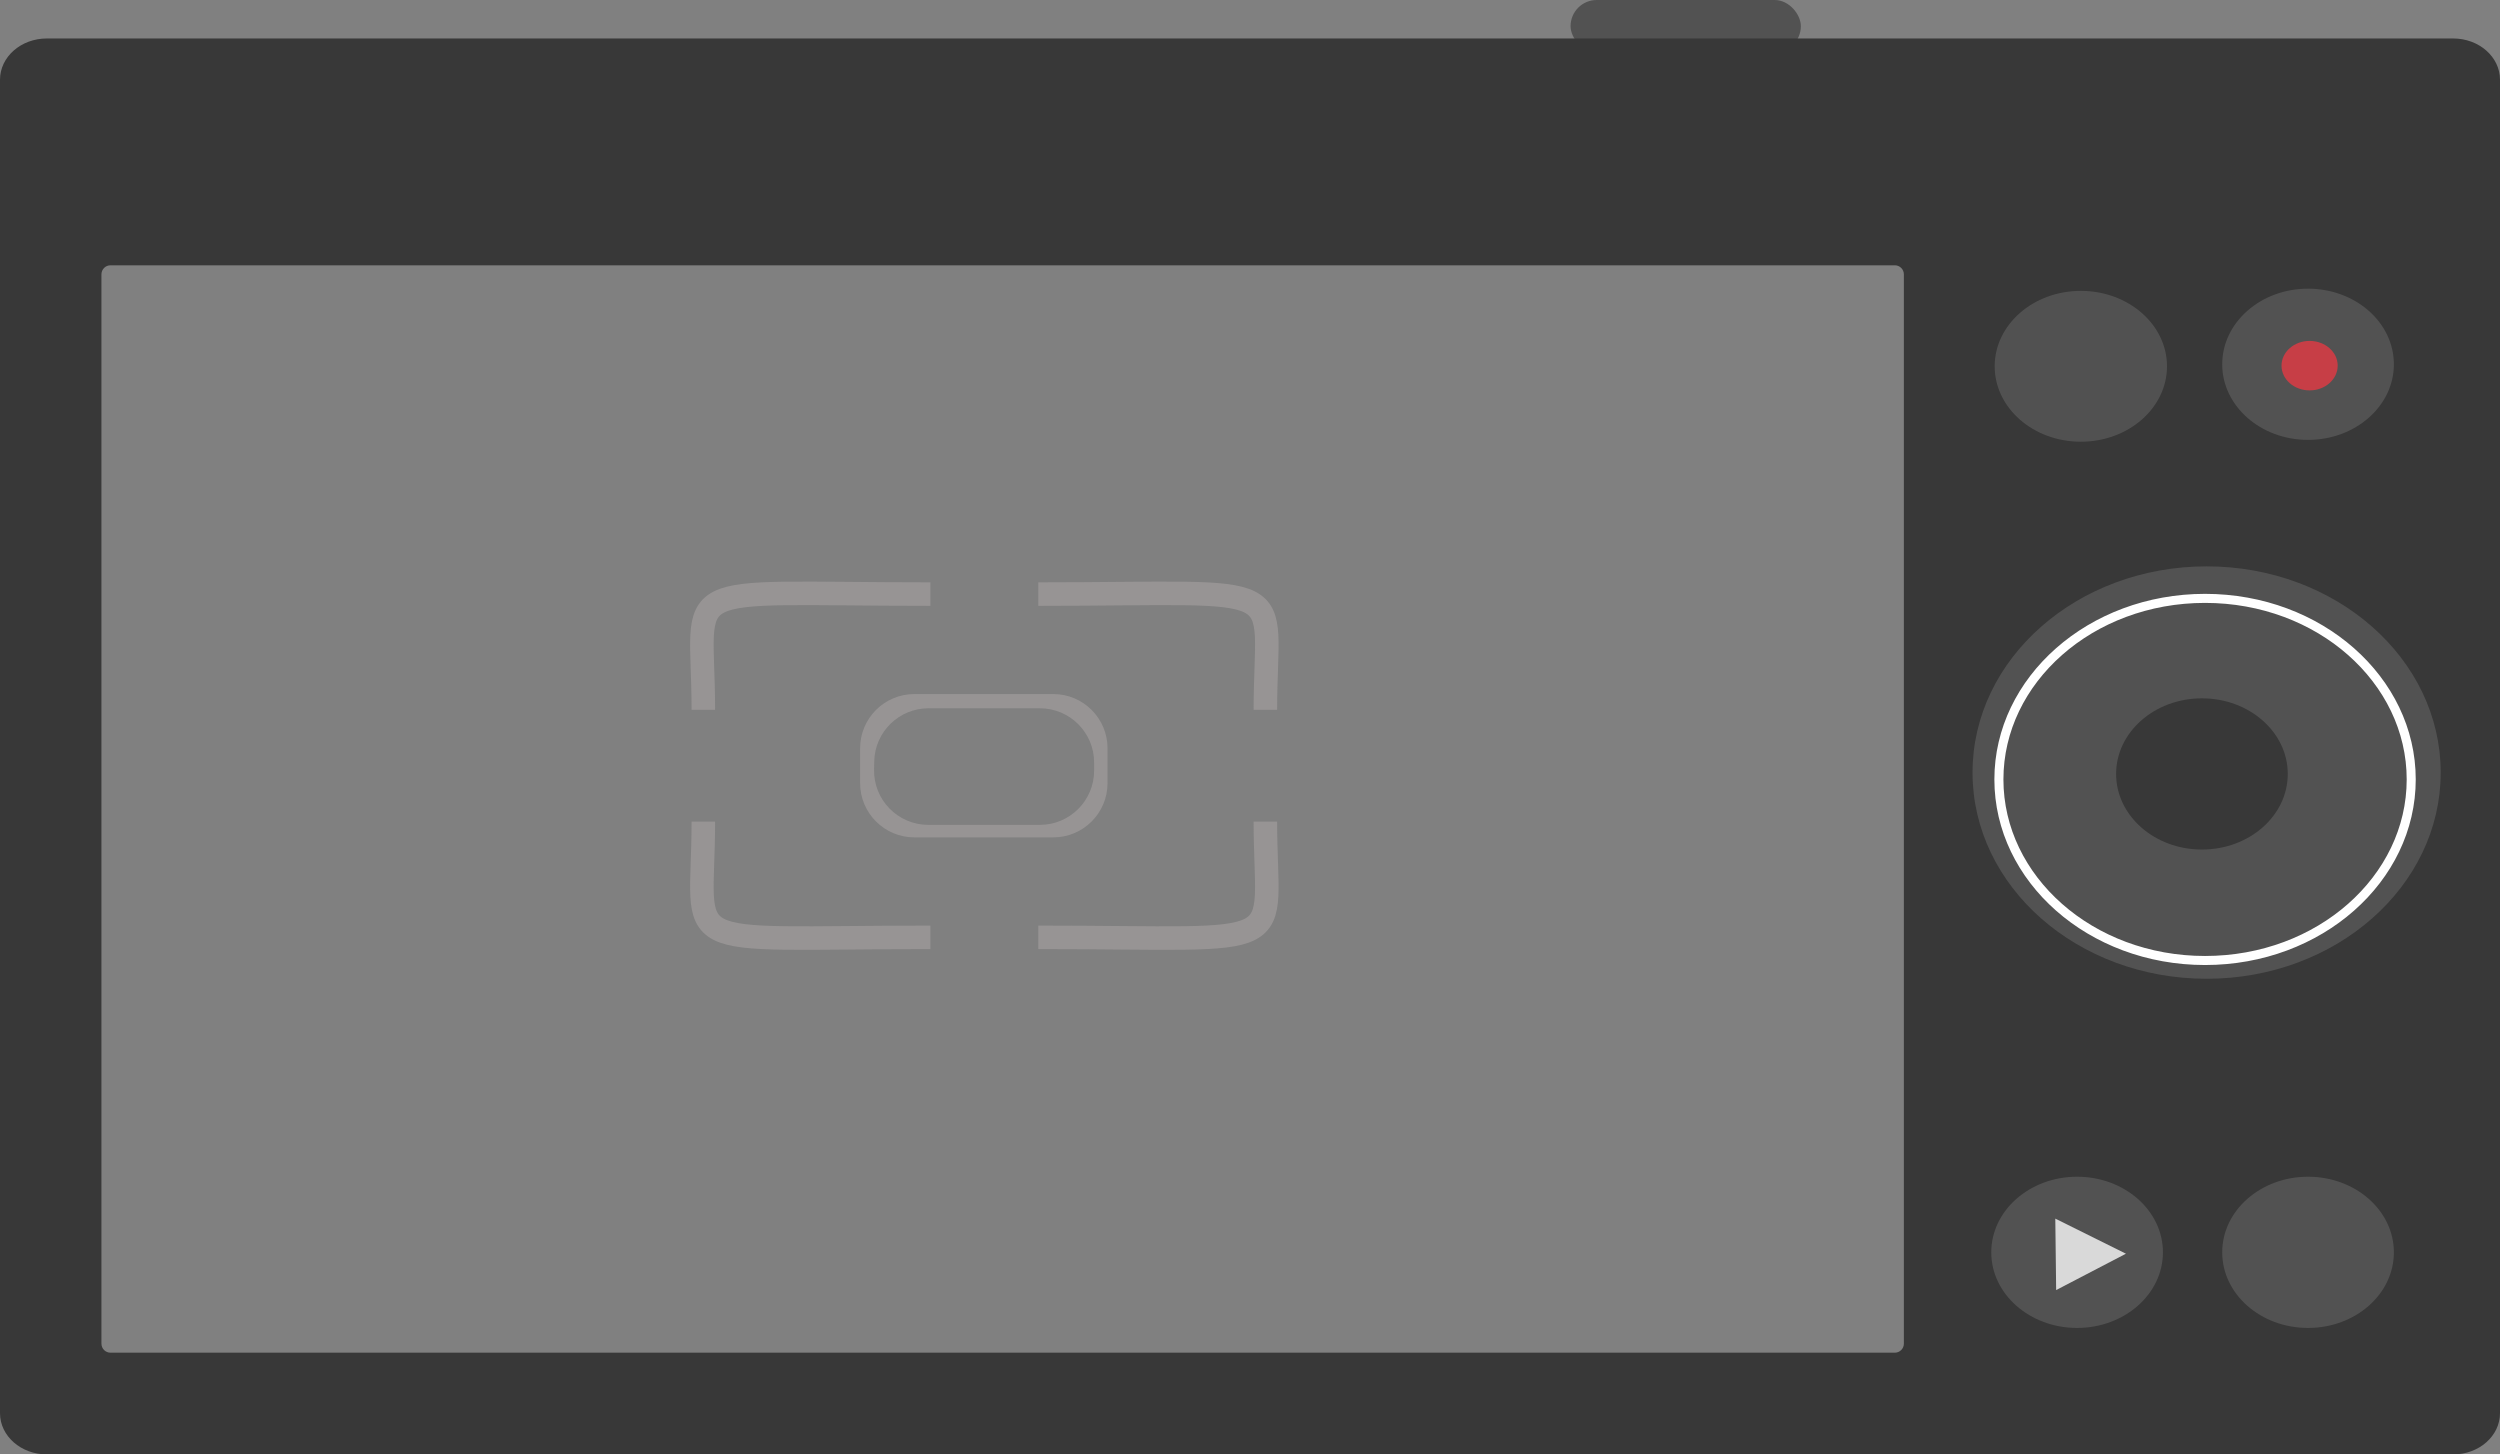 <svg width="1382" height="804" viewBox="0 0 1382 804" fill="none" xmlns="http://www.w3.org/2000/svg">
<rect x="0" y="0" width="1382" height="804" fill="#808080" stroke="none"/>
<rect x="868.215" width="127.302" height="28.927" rx="14.463" fill="#525252"/>
<path fill-rule="evenodd" clip-rule="evenodd" d="M25.88 21.27C11.587 21.27 0 31.477 0 44.068V781.202C0 793.793 11.587 804 25.88 804H1356.12C1370.41 804 1382 793.793 1382 781.202V44.068C1382 31.477 1370.41 21.27 1356.12 21.27H25.88ZM1052.46 151.659C1052.46 148.897 1050.22 146.659 1047.46 146.659H61.074C58.312 146.659 56.074 148.897 56.074 151.659V742.765C56.074 745.527 58.312 747.765 61.074 747.765H1047.46C1050.22 747.765 1052.46 745.527 1052.46 742.765V151.659Z" fill="#383838"/>
<ellipse cx="1150.29" cy="202.489" rx="47.624" ry="41.689" fill="#555555" fill-opacity="0.9"/>
<ellipse cx="1275.89" cy="201.374" rx="47.447" ry="41.796" fill="#525252"/>
<ellipse cx="1276.75" cy="202.134" rx="15.528" ry="13.679" fill="#C73E46"/>
<ellipse cx="1219.82" cy="427.074" rx="129.401" ry="113.99" fill="#525252"/>
<path d="M1332.92 430.873C1332.92 485.863 1282.2 530.964 1218.95 530.964C1155.71 530.964 1104.99 485.863 1104.99 430.873C1104.99 375.883 1155.71 330.782 1218.95 330.782C1282.2 330.782 1332.92 375.883 1332.92 430.873Z" fill="#525252" stroke="white" stroke-width="5"/>
<ellipse cx="1217.23" cy="427.834" rx="47.447" ry="41.796" fill="#383838"/>
<ellipse cx="1148.22" cy="692.29" rx="47.447" ry="41.796" fill="#525252"/>
<ellipse cx="1275.89" cy="692.29" rx="47.447" ry="41.796" fill="#525252"/>
<path d="M1175.22 693.049L1136.64 713.144L1136.17 673.659L1175.22 693.049Z" fill="#D9D9D9"/>
<g opacity="0.5">
<path d="M388.804 392.396C388.804 318.775 369.998 328.415 514.324 328.415M699.497 392.396C699.497 318.775 718.303 328.415 573.977 328.415M699.497 454.182C699.497 527.803 718.303 518.163 573.977 518.162M388.804 454.182C388.804 527.803 369.998 518.163 514.324 518.162" stroke="#AEA8A8" stroke-width="13"/>
<path fill-rule="evenodd" clip-rule="evenodd" d="M612.247 413.674C612.247 397.106 598.815 383.674 582.247 383.674H505.468C488.9 383.674 475.468 397.106 475.468 413.674V432.903C475.468 449.472 488.9 462.903 505.468 462.903H582.247C598.815 462.903 612.247 449.472 612.247 432.903V413.674ZM604.835 421.535C604.835 404.966 591.404 391.535 574.835 391.535H513.27C496.946 391.535 483.618 404.587 483.276 420.907L483.183 425.36C482.832 442.17 496.363 455.987 513.177 455.987H574.835C591.404 455.987 604.835 442.555 604.835 425.987V421.535Z" fill="#AEA8A8"/>
</g>
</svg>

